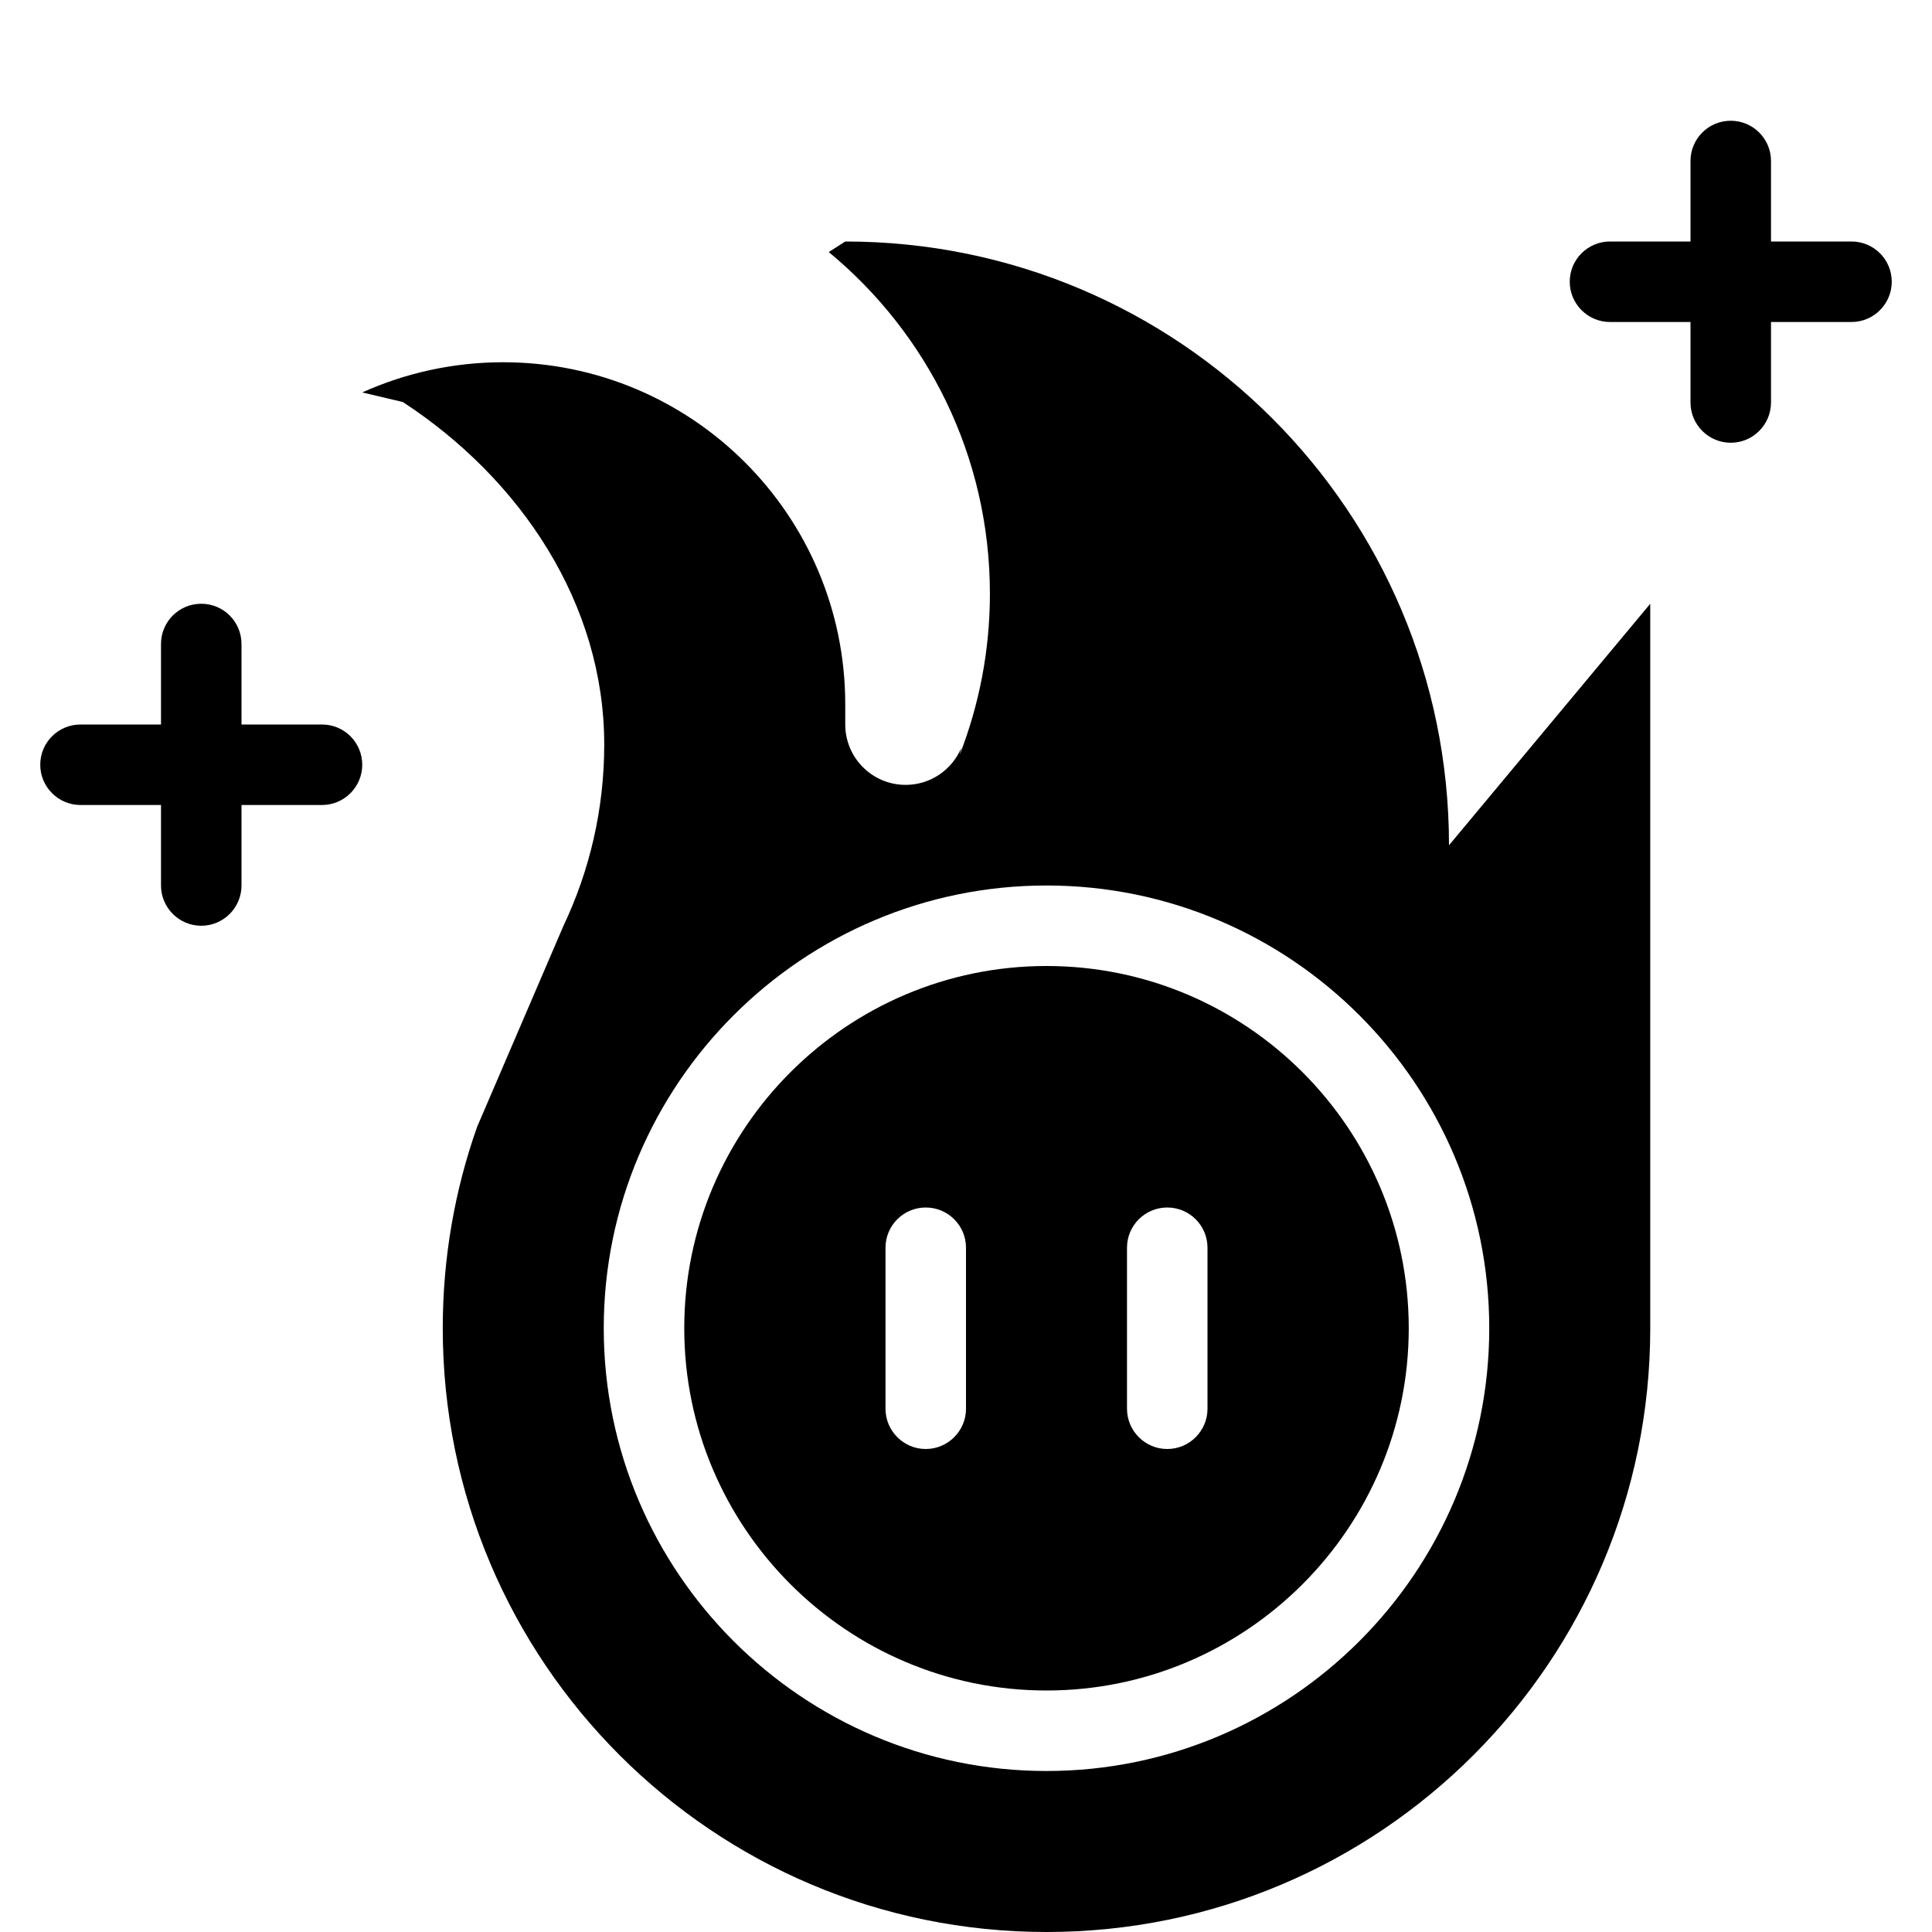 <?xml version="1.0" encoding="utf-8"?>
<!-- Generator: Adobe Illustrator 19.2.0, SVG Export Plug-In . SVG Version: 6.00 Build 0)  -->
<svg version="1.1" xmlns="http://www.w3.org/2000/svg" xmlns:xlink="http://www.w3.org/1999/xlink" x="0px" y="0px" width="24px"
	 height="24px" viewBox="0 0 24 24" enable-background="new 0 0 24 24" xml:space="preserve">
<g id="Filled_Icons">
	<g>
		<g>
			<path d="M13,12c-2.481,0-4.5,2.018-4.5,4.5c0,2.48,2.019,4.5,4.5,4.5s4.5-2.02,4.5-4.5C17.5,14.018,15.481,12,13,12z M12,17.5
				c0,0.275-0.224,0.5-0.5,0.5S11,17.775,11,17.5v-2c0-0.277,0.224-0.5,0.5-0.5s0.5,0.223,0.5,0.5V17.5z M15,17.5
				c0,0.275-0.224,0.5-0.5,0.5S14,17.775,14,17.5v-2c0-0.277,0.224-0.5,0.5-0.5s0.5,0.223,0.5,0.5V17.5z"/>
			<path d="M18,10.5C18,6.357,14.643,3,10.5,3l-0.205,0.131c1.223,1.01,2.002,2.535,2.002,4.244c0,0.705-0.133,1.379-0.375,2
				l0.019-0.084C11.827,9.561,11.561,9.75,11.25,9.75c-0.414,0-0.75-0.336-0.75-0.75V8.75c0-2.348-1.902-4.25-4.25-4.25
				c-0.624,0-1.217,0.135-1.75,0.375l0.504,0.119c1.462,0.955,2.502,2.504,2.502,4.254c0,0.807-0.182,1.568-0.506,2.252
				l-1.073,2.498C5.65,14.781,5.5,15.623,5.5,16.5c0,4.141,3.357,7.5,7.5,7.5s7.5-3.359,7.5-7.5v-9L18,10.5z M13,22
				c-3.033,0-5.5-2.469-5.5-5.5c0-3.033,2.467-5.5,5.5-5.5s5.5,2.467,5.5,5.5C18.5,19.531,16.033,22,13,22z"/>
		</g>
		<path d="M4,9H3V8c0-0.277-0.224-0.5-0.5-0.5S2,7.723,2,8v1H1C0.724,9,0.5,9.223,0.5,9.5C0.5,9.775,0.724,10,1,10h1v1
			c0,0.275,0.224,0.5,0.5,0.5S3,11.275,3,11v-1h1c0.276,0,0.5-0.225,0.5-0.5C4.5,9.223,4.276,9,4,9z"/>
		<path d="M23,3h-1V2c0-0.277-0.224-0.5-0.5-0.5S21,1.723,21,2v1h-1c-0.276,0-0.5,0.223-0.5,0.5C19.5,3.775,19.724,4,20,4h1v1
			c0,0.275,0.224,0.5,0.5,0.5S22,5.275,22,5V4h1c0.276,0,0.5-0.225,0.5-0.5C23.5,3.223,23.276,3,23,3z"/>
	</g>
</g>
<g id="invisible_shape">
	<rect fill="none" width="24" height="24"/>
</g>
</svg>
